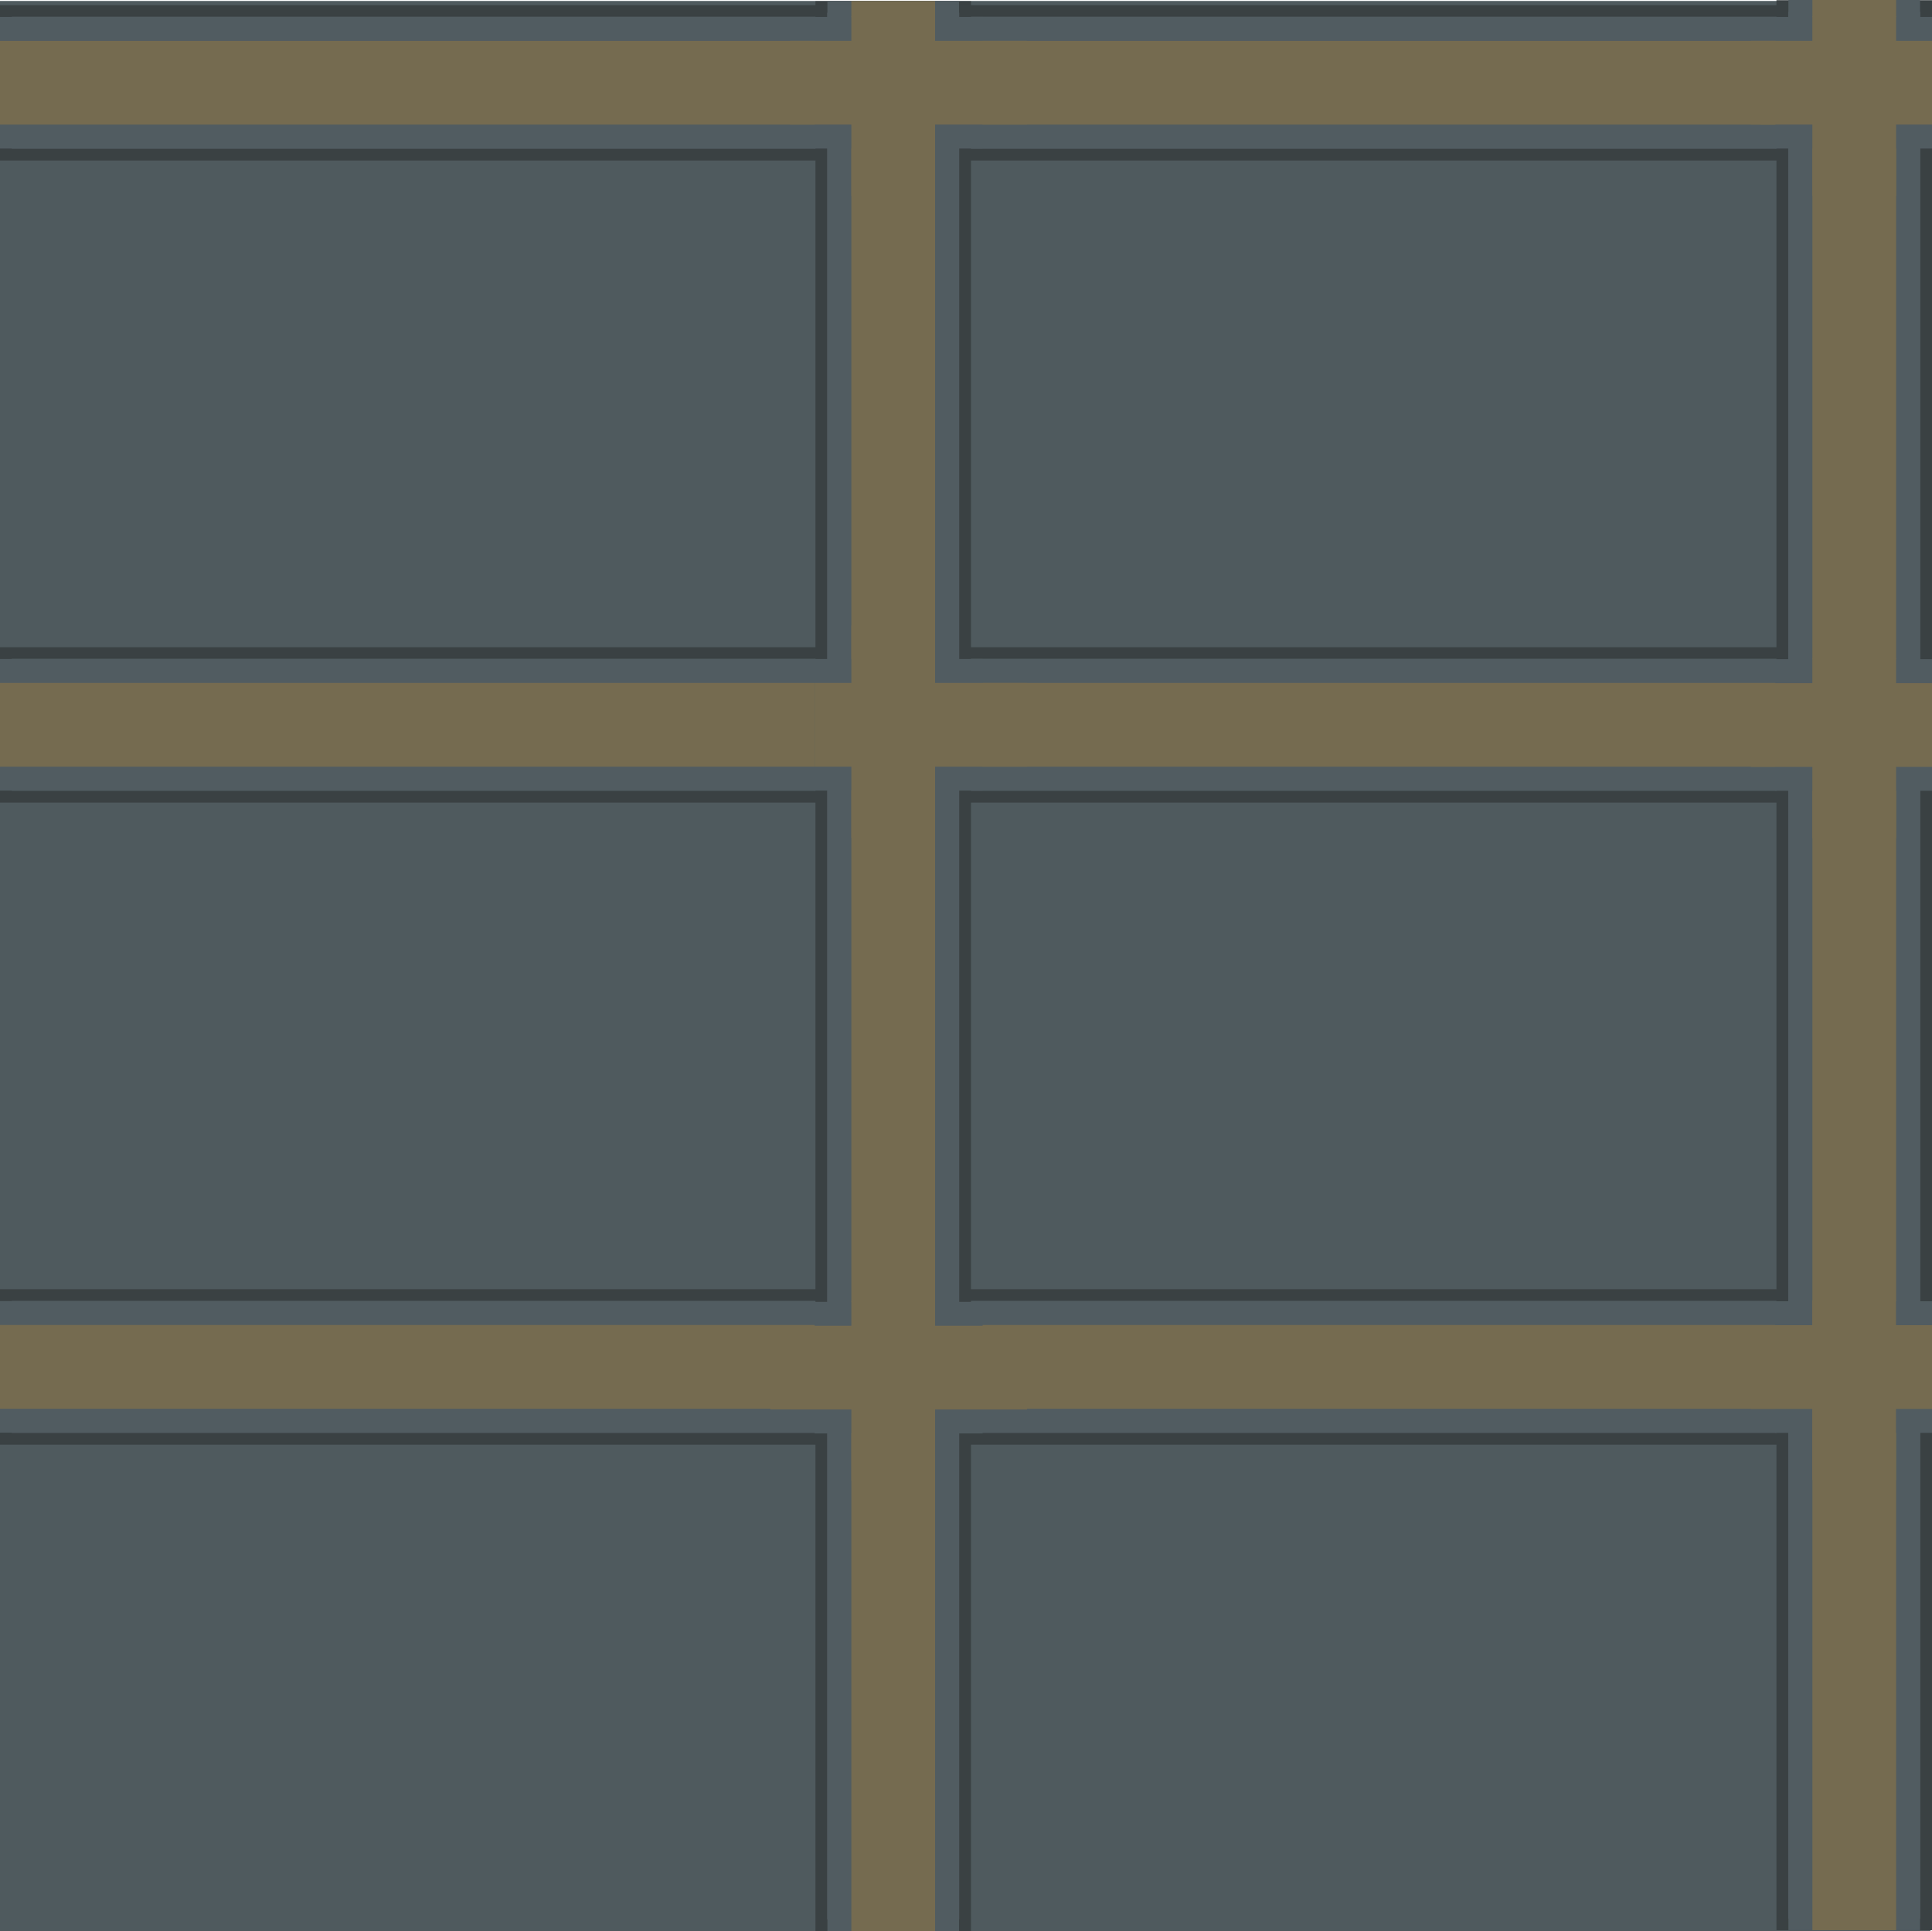 <svg xmlns="http://www.w3.org/2000/svg" viewBox="0 0 500.41 500.25"><defs><style>.cls-1{fill:#4f5a5e;}.cls-2{fill:#515c61;}.cls-3{fill:#3a4143;}.cls-4{fill:#756b50;}</style></defs><g id="Слой_2" data-name="Слой 2"><g id="Слой_4" data-name="Слой 4"><rect class="cls-1" y="0.25" width="500" height="500"/></g><g id="Слой_5" data-name="Слой 5"><rect class="cls-2" x="1.52" y="2.81" width="496.95" height="37.24"/><path class="cls-3" d="M497,4.34V38.53H3.05V4.34H497m3.05-3H0V41.58H500V1.29Z"/><rect class="cls-2" y="4.39" width="500" height="34.09"/><rect class="cls-4" y="10.59" width="500" height="21.69"/></g><g id="Слой_6" data-name="Слой 6"><rect class="cls-2" x="1.52" y="169.13" width="496.95" height="37.24"/><path class="cls-3" d="M497,170.66v34.19H3.05V170.66H497m3.05-3H0V207.9H500V167.61Z"/><rect class="cls-2" y="170.71" width="500" height="34.09"/><rect class="cls-4" y="176.91" width="500" height="21.69"/><rect class="cls-2" x="1.52" y="335.46" width="496.95" height="37.24"/><path class="cls-3" d="M497,337v34.19H3.05V337H497m3.05-3.05H0v40.29H500V333.93Z"/><rect class="cls-2" y="337.03" width="500" height="34.09"/><rect class="cls-4" y="343.23" width="500" height="21.69"/></g><g id="Слой_7" data-name="Слой 7"><rect class="cls-2" x="461.65" y="1.52" width="37.24" height="496.95"/><path class="cls-3" d="M497.36,3.05V497H463.17V3.05h34.19m3.05-3H460.12V500h40.29V0Z"/><rect class="cls-2" x="463.22" width="34.09" height="500"/><rect class="cls-4" x="230.27" y="239.15" width="500" height="21.69" transform="translate(730.27 -230.27) rotate(90)"/><rect class="cls-2" x="212.73" y="1.78" width="37.24" height="496.95"/><path class="cls-3" d="M248.45,3.3V497.21H214.26V3.3h34.19m3.05-3H211.21v500H251.5V.25Z"/><rect class="cls-2" x="214.31" y="0.25" width="34.09" height="500"/><rect class="cls-4" x="-18.65" y="239.41" width="500" height="21.69" transform="translate(481.61 18.9) rotate(90)"/></g><g id="Слой_9" data-name="Слой 9"><rect class="cls-4" x="456" y="10.59" width="35" height="21.69"/><rect class="cls-2" x="211" y="170.71" width="43.51" height="34.09"/><rect class="cls-4" x="211" y="176.91" width="55" height="21.69"/><rect class="cls-4" x="199.51" y="343.41" width="55" height="21.69"/><rect class="cls-4" x="203.85" y="178.7" width="55" height="21.69" transform="translate(420.9 -41.81) rotate(90)"/><rect class="cls-2" x="459.83" y="4.39" width="40.58" height="34.09"/><rect class="cls-4" x="453.48" y="10.58" width="46.93" height="21.69"/><rect class="cls-4" x="457" y="16.61" width="46.53" height="21.69" transform="translate(507.72 -452.81) rotate(90)"/></g><g id="Слой_10" data-name="Слой 10"><rect class="cls-2" x="211" y="4.39" width="43.51" height="34.09"/><rect class="cls-4" x="204.65" y="10.58" width="61.35" height="21.69"/><rect class="cls-4" x="208.09" y="16.61" width="46.53" height="21.69" transform="translate(258.81 -203.9) rotate(90)"/></g><g id="Слой_11" data-name="Слой 11"><rect class="cls-2" x="211" y="337.23" width="43.51" height="34.09"/><rect class="cls-4" x="204.65" y="343.42" width="61.35" height="21.69"/><rect class="cls-4" x="208.09" y="349.45" width="46.53" height="21.69" transform="translate(591.65 128.94) rotate(90)"/></g><g id="Слой_12" data-name="Слой 12"><rect class="cls-2" x="459.83" y="170.76" width="40.58" height="34.09"/><rect class="cls-4" x="453.48" y="176.96" width="46.93" height="21.69"/><rect class="cls-4" x="457" y="182.99" width="46.53" height="21.69" transform="translate(674.1 -286.43) rotate(90)"/></g><g id="Слой_13" data-name="Слой 13"><rect class="cls-2" x="459.79" y="337.08" width="40.62" height="34.09"/><rect class="cls-4" x="453.45" y="343.28" width="46.97" height="21.69"/><rect class="cls-4" x="456.97" y="349.3" width="46.53" height="21.69" transform="translate(840.38 -120.08) rotate(90)"/></g></g></svg>